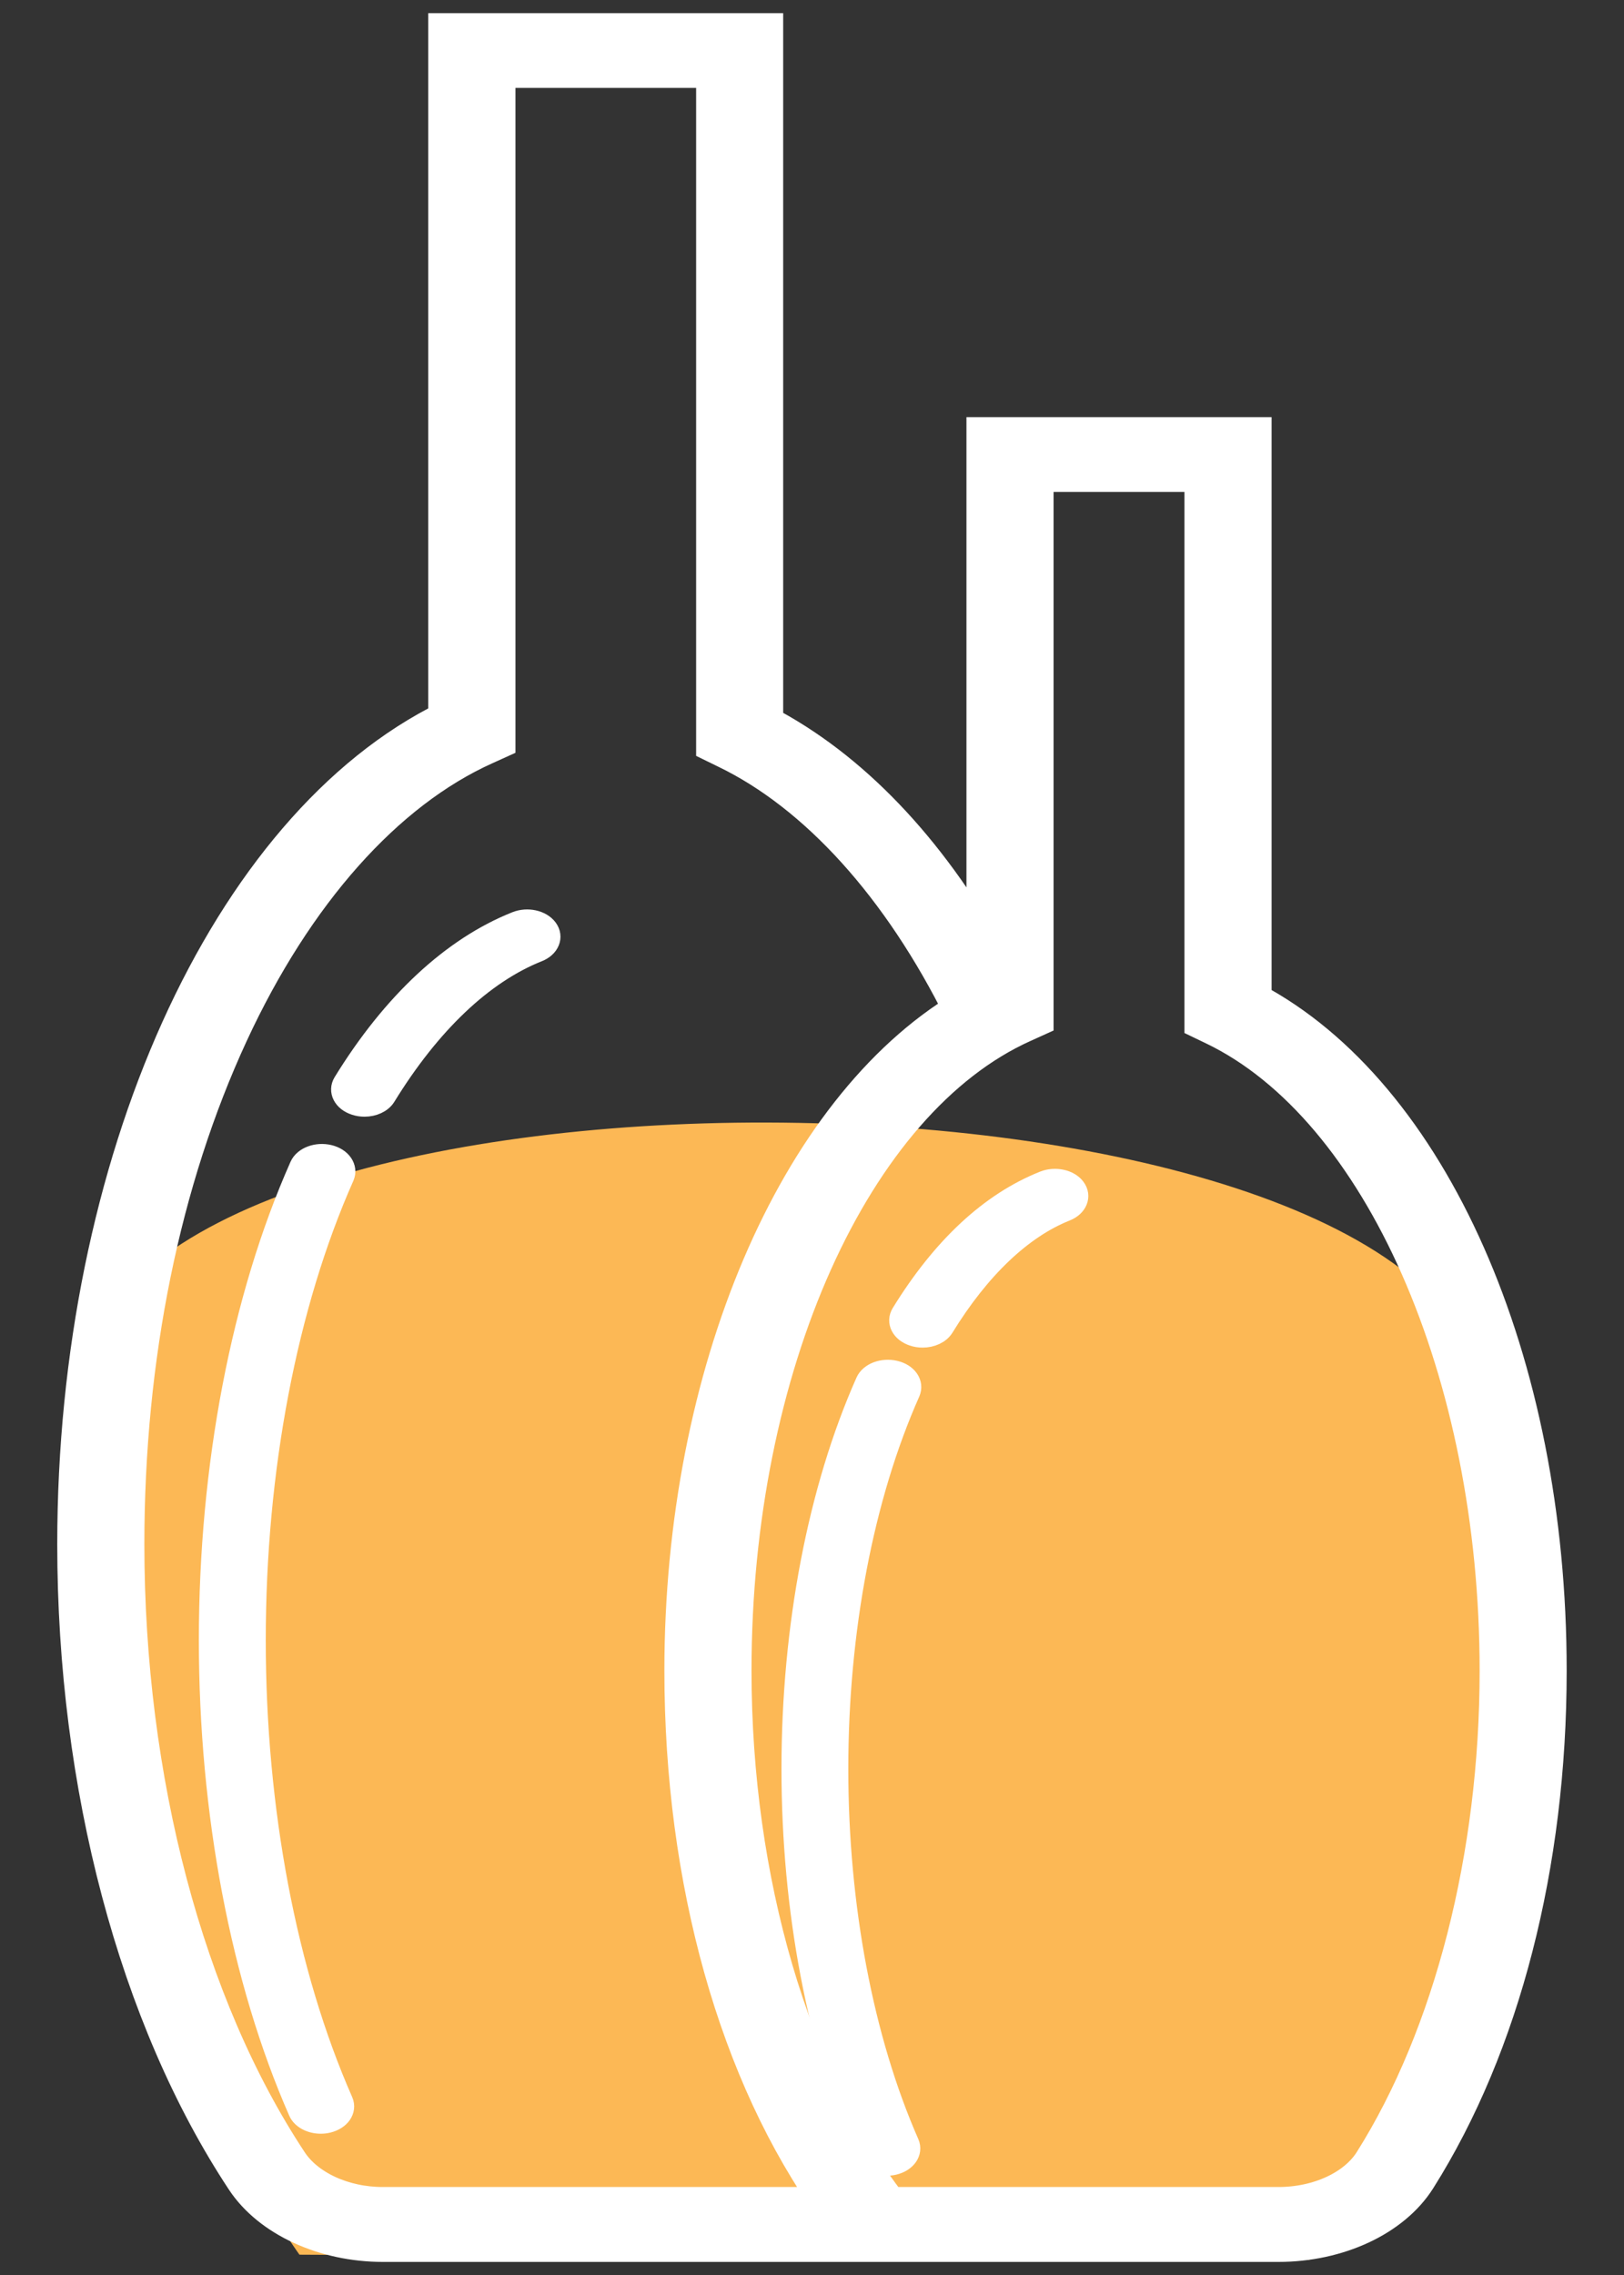 <?xml version="1.0" encoding="utf-8"?>
<!-- Generator: Adobe Illustrator 17.0.0, SVG Export Plug-In . SVG Version: 6.00 Build 0)  -->
<!DOCTYPE svg PUBLIC "-//W3C//DTD SVG 1.1//EN" "http://www.w3.org/Graphics/SVG/1.1/DTD/svg11.dtd">
<svg version="1.1" id="Layer_1" xmlns="http://www.w3.org/2000/svg" xmlns:xlink="http://www.w3.org/1999/xlink" x="0px" y="0px"
	 width="20px" height="28px" viewBox="0 0 20 28" enable-background="new 0 0 20 28" xml:space="preserve">
<rect x="0" y="0" width="20" height="28" fill="#333333" stroke="none"/>
<g>
	<path fill="#FCB855" d="M16.125,27.813L3.688,27.75c0,0-3.375-4.625-2.688-10.75c0.481-4.286,16.292-4.205,17.25,0
		C19.688,23.313,16.125,27.813,16.125,27.813z"/>
	<path fill="#FFFFFF" stroke="#FFFFFF" stroke-width="0.25" stroke-miterlimit="10" d="M4.053,14.215
		c-0.15-0.036-0.312,0.024-0.361,0.135c-0.721,1.623-1.118,3.696-1.118,5.837c0,2.125,0.392,4.186,1.103,5.803
		c0.039,0.089,0.152,0.146,0.273,0.146c0.029,0,0.059-0.003,0.088-0.01c0.151-0.036,0.233-0.154,0.185-0.265
		c-0.694-1.576-1.075-3.591-1.075-5.673c0-2.099,0.387-4.125,1.09-5.707C4.285,14.37,4.203,14.251,4.053,14.215z"/>
	<path fill="#FFFFFF" stroke="#FFFFFF" stroke-width="0.25" stroke-miterlimit="10" d="M6.355,11.344
		c-0.789,0.314-1.524,0.997-2.127,1.978c-0.065,0.106-0.001,0.231,0.143,0.278c0.038,0.013,0.078,0.019,0.118,0.019
		c0.109,0,0.213-0.046,0.261-0.124c0.551-0.896,1.2-1.512,1.877-1.781c0.139-0.055,0.191-0.183,0.116-0.285
		C6.668,11.326,6.494,11.288,6.355,11.344z"/>
	<path fill="#FFFFFF" stroke="#FFFFFF" stroke-width="0.25" stroke-miterlimit="10" d="M11.023,16.871
		c-0.151-0.036-0.312,0.024-0.361,0.135c-0.589,1.325-0.913,3.017-0.913,4.765c0,1.734,0.32,3.416,0.901,4.736
		c0.039,0.089,0.152,0.146,0.272,0.146c0.029,0,0.059-0.003,0.088-0.01c0.151-0.036,0.233-0.154,0.185-0.265
		c-0.563-1.28-0.873-2.916-0.873-4.607c0-1.704,0.314-3.35,0.885-4.634C11.255,17.025,11.174,16.907,11.023,16.871z"/>
	<path fill="#FFFFFF" stroke="#FFFFFF" stroke-width="0.25" stroke-miterlimit="10" d="M12.856,14.536
		c-0.662,0.263-1.252,0.811-1.755,1.628c-0.065,0.106-0.001,0.23,0.143,0.278c0.038,0.013,0.078,0.019,0.118,0.019
		c0.109,0,0.213-0.046,0.261-0.124c0.443-0.721,0.964-1.217,1.505-1.432c0.139-0.055,0.191-0.183,0.115-0.285
		C13.169,14.519,12.995,14.481,12.856,14.536z"/>
	<path fill="#FFFFFF" stroke="#FFFFFF" stroke-width="0.5" stroke-miterlimit="10" d="M15.41,12.333V5.384h-3.258v6.413
		C11.4,10.46,10.458,9.475,9.395,8.923V0.412H5.524v8.46c-2.697,1.321-4.569,5.455-4.569,10.135c0,2.967,0.755,5.811,2.073,7.805
		c0.312,0.472,0.975,0.777,1.687,0.777h11.028c0.727,0,1.393-0.31,1.696-0.79c1.035-1.64,1.605-3.855,1.605-6.236
		C19.045,16.76,17.59,13.481,15.41,12.333z M3.544,26.627c-1.281-1.938-2.016-4.716-2.016-7.621c0-2.308,0.444-4.485,1.283-6.298
		c0.801-1.731,1.92-2.989,3.15-3.542l0.137-0.062V0.832h2.725v8.315L8.952,9.21c1.125,0.542,2.16,1.686,2.926,3.232
		c-2.049,1.23-3.446,4.472-3.446,8.12c0,2.585,0.672,4.965,1.854,6.605H4.716C4.221,27.168,3.761,26.956,3.544,26.627z
		 M16.92,26.621c-0.21,0.332-0.671,0.546-1.176,0.546h-4.805c-1.213-1.562-1.934-4.018-1.934-6.605c0-3.748,1.473-7.029,3.583-7.978
		l0.137-0.062V5.805h2.112v6.752l0.129,0.062c2.064,0.995,3.506,4.261,3.506,7.943C18.472,22.85,17.906,25.058,16.92,26.621z"/>
</g>
</svg>
